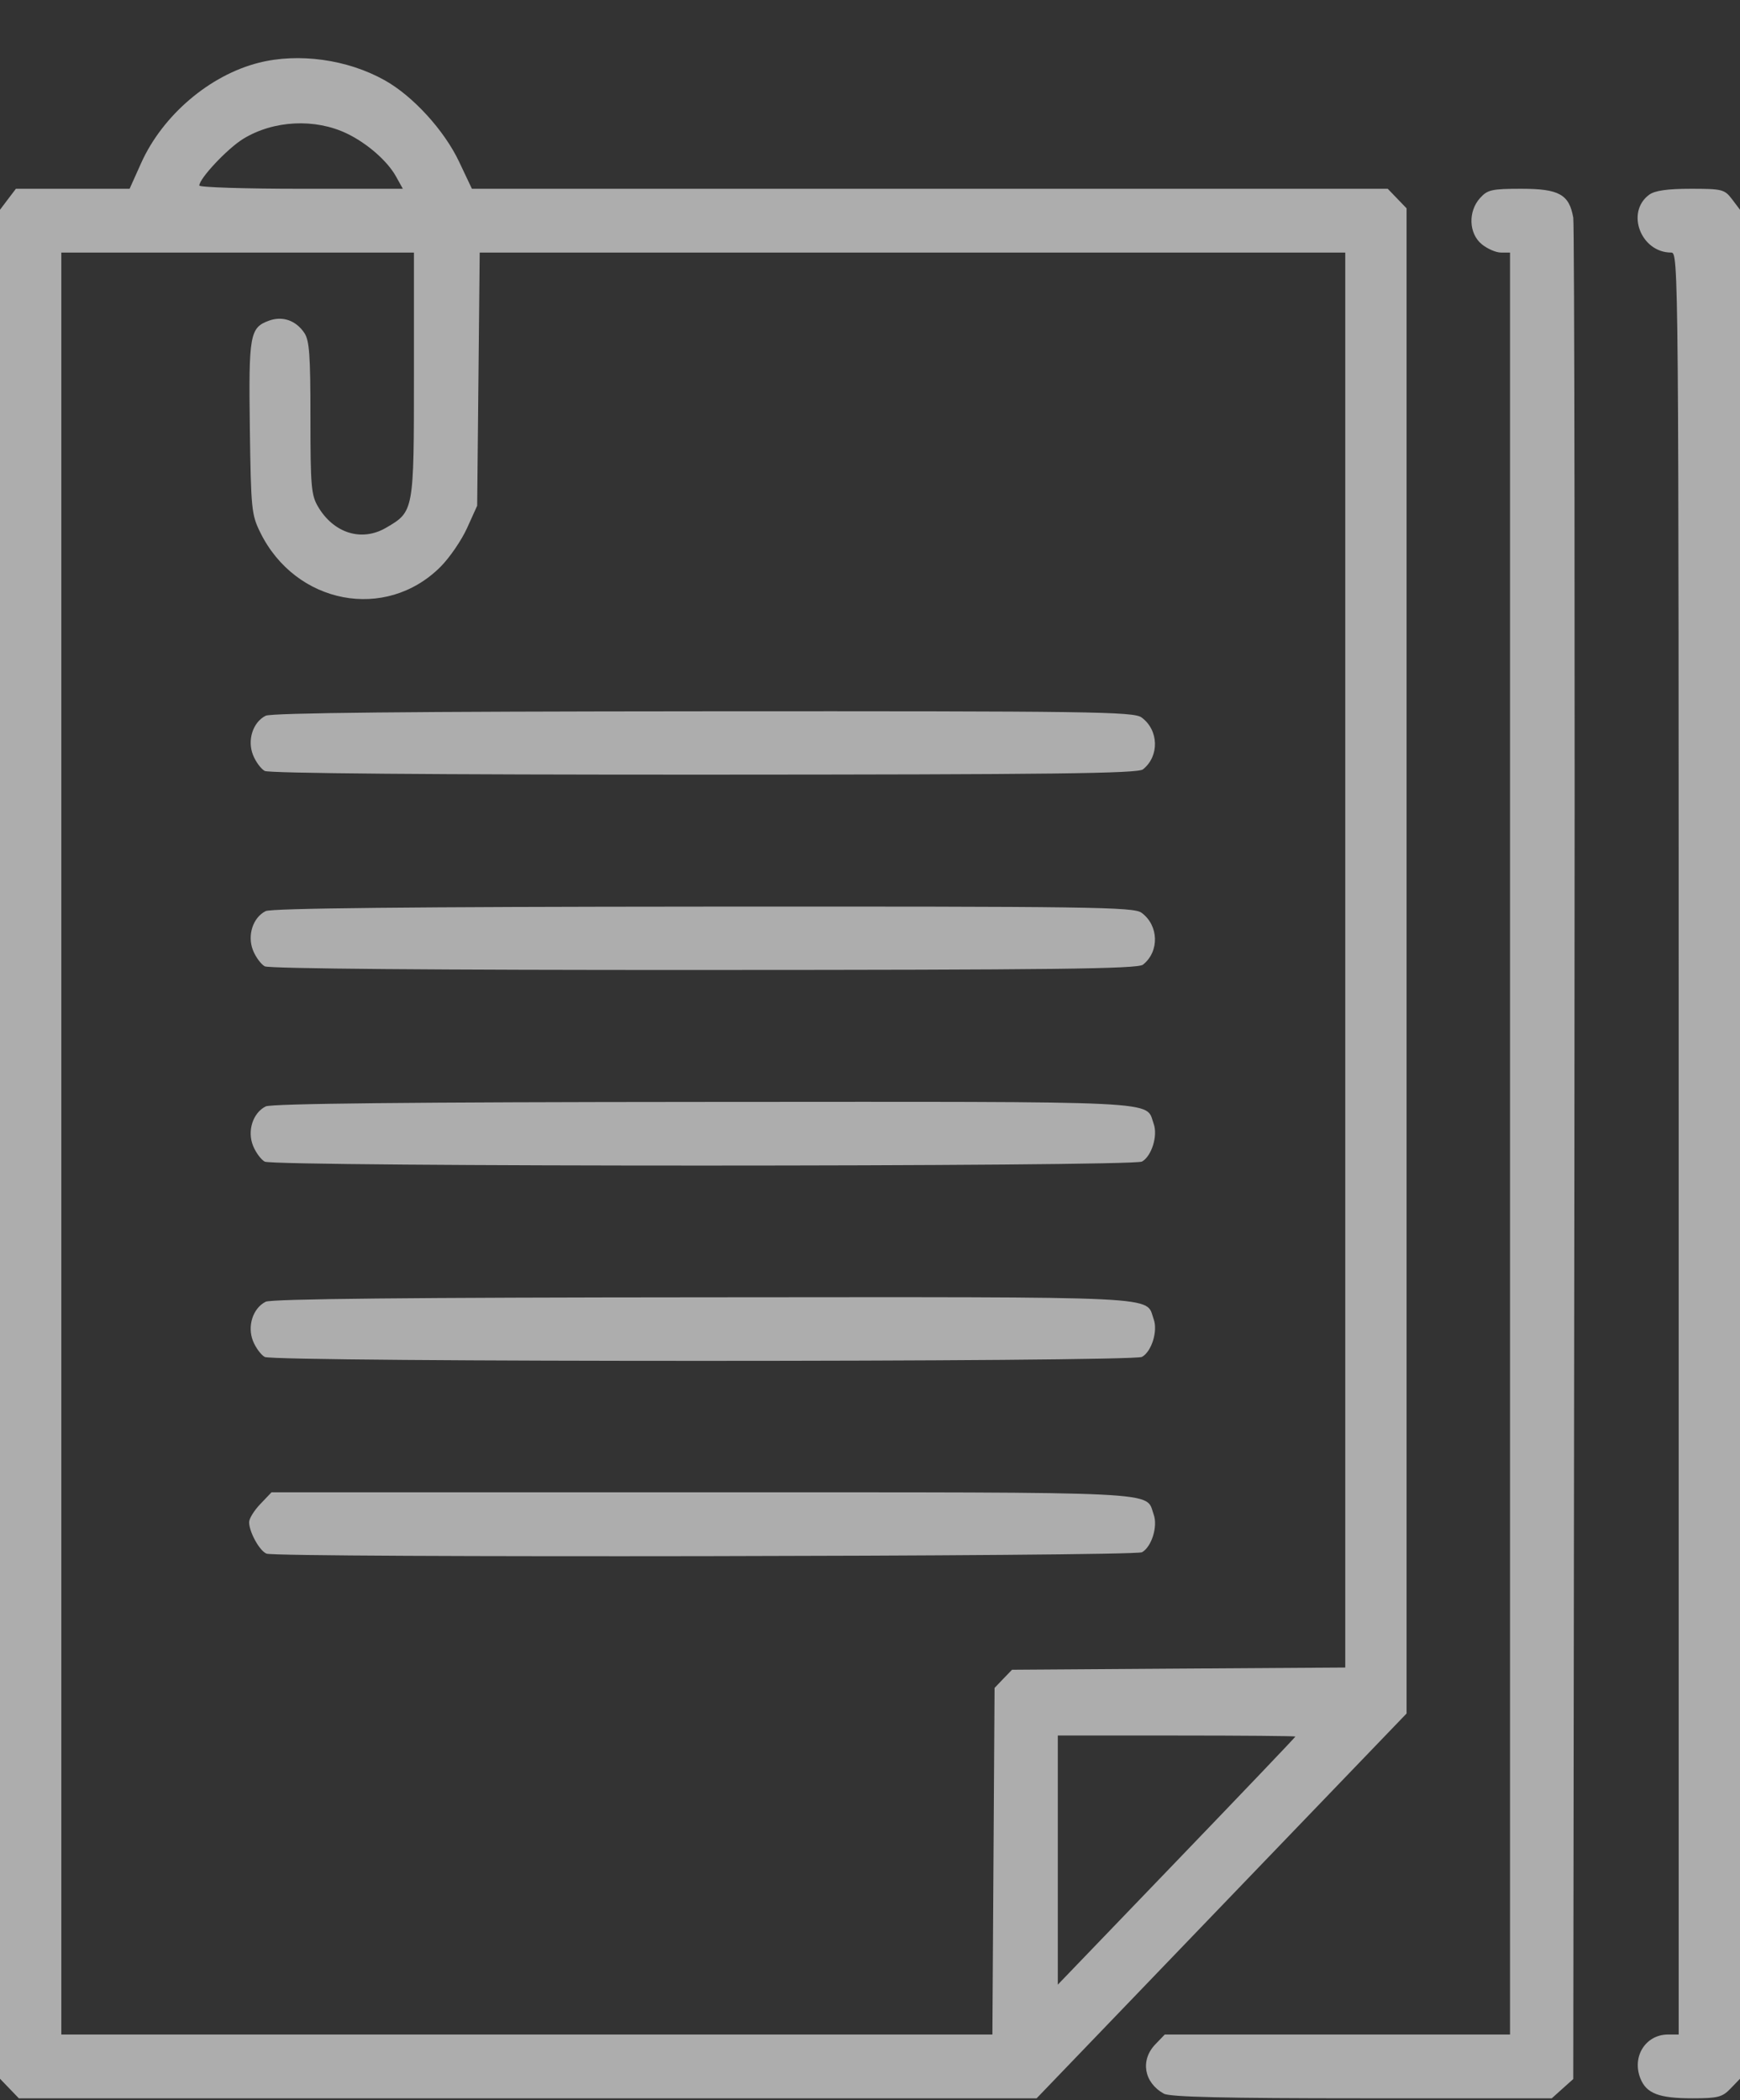 <svg width="29" height="35" viewBox="0 0 29 35" fill="none" xmlns="http://www.w3.org/2000/svg">
<rect x="0" y="0" width="29" height="35" fill="#333333" stroke="none"/>
<path opacity="0.6" fill-rule="evenodd" clip-rule="evenodd" d="M4.312 1.046C3.494 1.253 2.712 1.92 2.354 2.714L2.16 3.146H1.212H0.265L0.132 3.321L0 3.496V19.069V34.643L0.157 34.806L0.314 34.969H8.795H17.277L20.36 31.762L23.443 28.556V16.014V3.472L23.286 3.309L23.129 3.146H15.497H7.865L7.653 2.698C7.406 2.174 6.883 1.601 6.412 1.338C5.792 0.99 4.978 0.877 4.312 1.046ZM5.783 2.226C6.119 2.388 6.455 2.681 6.599 2.939L6.714 3.146H5.018C4.085 3.146 3.322 3.122 3.322 3.092C3.322 2.974 3.794 2.472 4.055 2.313C4.561 2.004 5.251 1.97 5.783 2.226ZM24.668 3.3C24.465 3.524 24.479 3.893 24.697 4.071C24.79 4.147 24.933 4.209 25.016 4.209H25.167V19.057V33.906H22.29H19.413L19.256 34.069C19.001 34.334 19.065 34.707 19.398 34.892C19.499 34.947 20.419 34.969 22.7 34.969H25.863L26.042 34.808L26.221 34.648L26.24 19.246C26.25 10.775 26.241 3.746 26.221 3.628C26.154 3.241 25.985 3.146 25.358 3.146C24.864 3.146 24.792 3.162 24.668 3.3ZM27.488 3.244C27.091 3.534 27.346 4.209 27.853 4.209C27.977 4.209 27.978 4.373 27.978 19.057V33.906H27.801C27.427 33.906 27.195 34.274 27.34 34.638C27.44 34.889 27.65 34.969 28.207 34.969C28.631 34.969 28.705 34.95 28.843 34.806L29 34.643V19.069V3.496L28.868 3.321C28.743 3.156 28.704 3.146 28.179 3.146C27.792 3.146 27.582 3.176 27.488 3.244ZM6.899 6.242C6.899 8.525 6.899 8.524 6.435 8.795C6.028 9.033 5.561 8.888 5.299 8.441C5.187 8.25 5.174 8.1 5.174 6.964C5.174 5.913 5.157 5.675 5.072 5.548C4.931 5.339 4.709 5.262 4.483 5.344C4.164 5.46 4.143 5.579 4.164 7.135C4.183 8.488 4.192 8.577 4.337 8.872C4.927 10.072 6.428 10.359 7.341 9.447C7.493 9.295 7.693 9.003 7.785 8.799L7.953 8.428L7.974 6.318L7.995 4.209H15.208H22.421V15.999V27.79L19.644 27.808L16.867 27.827L16.721 27.978L16.576 28.13L16.558 31.018L16.54 33.906H8.781H1.022V19.057V4.209H3.96H6.899V6.242ZM4.428 11.928C4.215 12.035 4.118 12.335 4.217 12.582C4.261 12.694 4.349 12.813 4.412 12.848C4.484 12.888 7.238 12.911 11.733 12.91C17.544 12.908 18.961 12.891 19.049 12.822C19.326 12.602 19.314 12.166 19.025 11.956C18.893 11.86 18.186 11.85 11.723 11.854C6.85 11.857 4.523 11.88 4.428 11.928ZM4.428 15.184C4.215 15.29 4.118 15.59 4.217 15.838C4.261 15.949 4.349 16.068 4.412 16.104C4.484 16.143 7.238 16.167 11.733 16.165C17.544 16.164 18.961 16.147 19.049 16.077C19.326 15.858 19.314 15.422 19.025 15.211C18.893 15.115 18.186 15.105 11.723 15.109C6.85 15.112 4.523 15.136 4.428 15.184ZM4.428 18.439C4.215 18.546 4.118 18.846 4.217 19.093C4.261 19.204 4.349 19.324 4.412 19.359C4.57 19.447 18.875 19.446 19.033 19.358C19.194 19.268 19.3 18.926 19.228 18.729C19.085 18.337 19.545 18.36 11.723 18.364C6.85 18.367 4.523 18.391 4.428 18.439ZM4.428 21.694C4.215 21.801 4.118 22.101 4.217 22.349C4.261 22.459 4.349 22.579 4.412 22.614C4.57 22.702 18.875 22.701 19.033 22.613C19.194 22.524 19.3 22.181 19.228 21.985C19.085 21.592 19.545 21.615 11.723 21.62C6.85 21.623 4.523 21.646 4.428 21.694ZM4.339 25.065C4.236 25.172 4.152 25.308 4.152 25.367C4.152 25.531 4.326 25.846 4.442 25.892C4.621 25.963 18.904 25.94 19.033 25.869C19.194 25.779 19.3 25.437 19.228 25.24C19.085 24.848 19.546 24.87 11.702 24.87H4.525L4.339 25.065ZM21.59 28.94C21.59 28.95 20.699 29.884 19.61 31.016L17.63 33.075V30.999V28.923H19.61C20.699 28.923 21.59 28.931 21.59 28.94Z" fill="white"/>
</svg>
